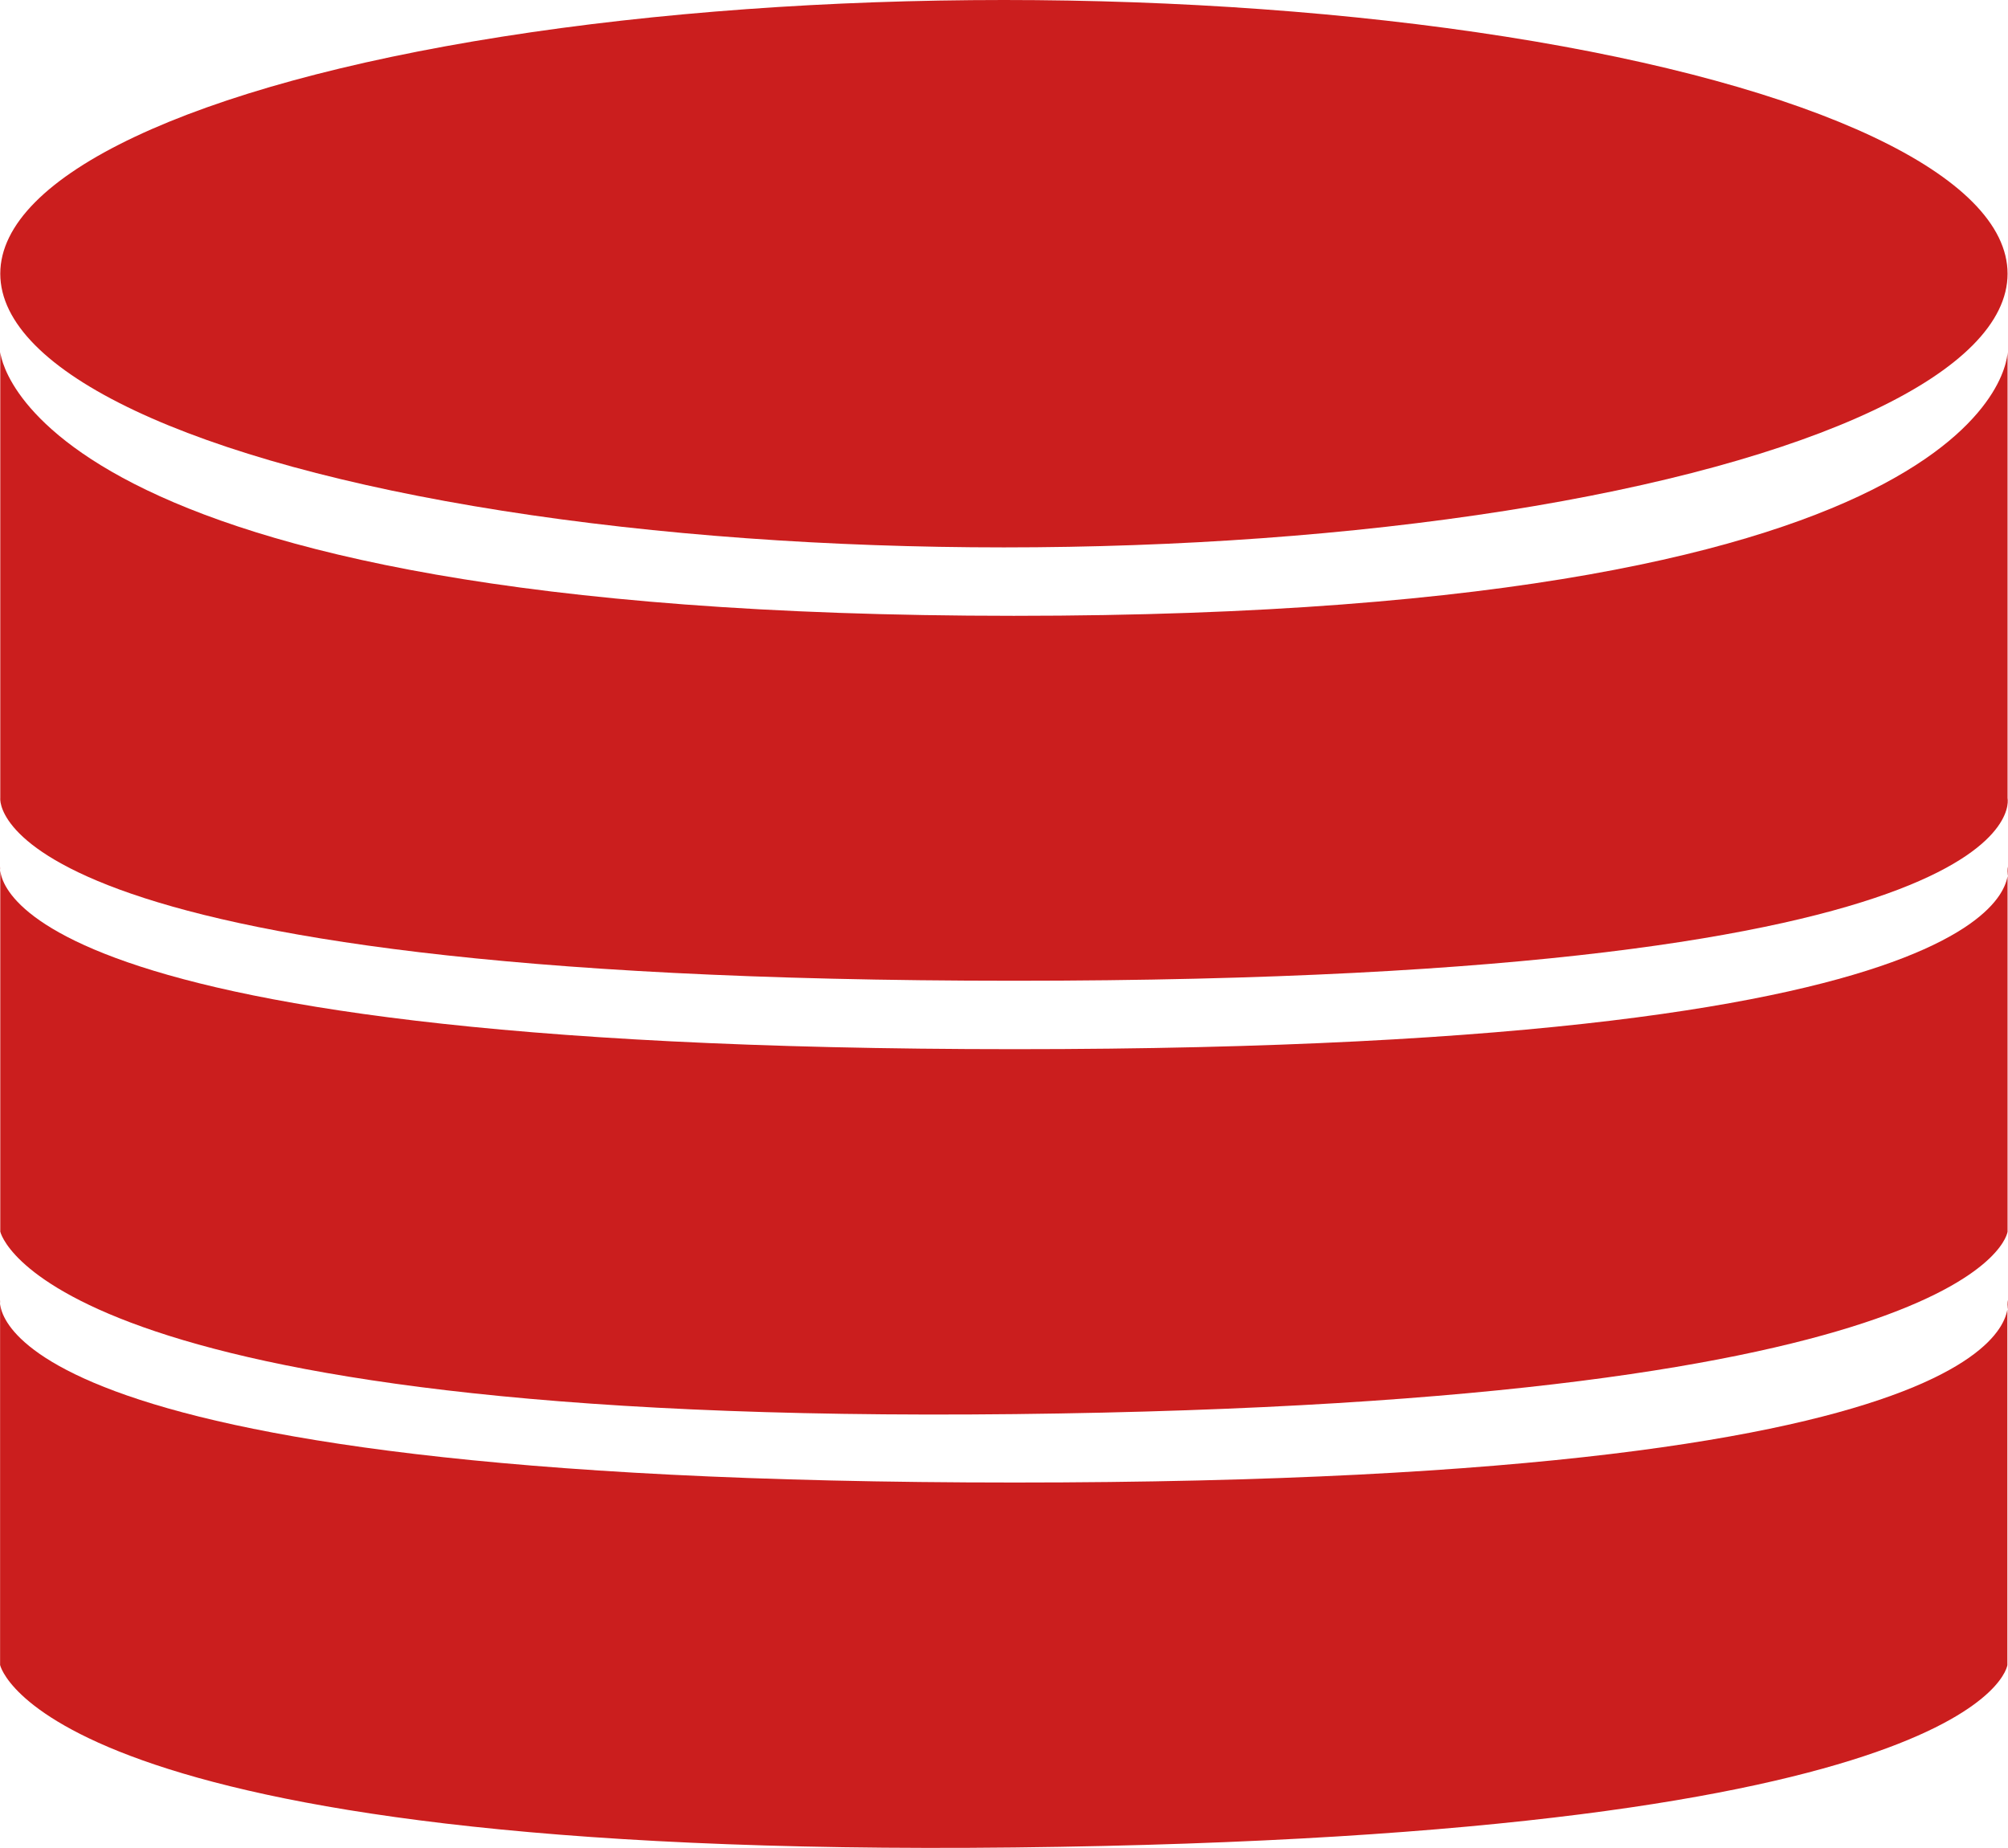 <svg xmlns="http://www.w3.org/2000/svg" width="88.031" height="81.02" viewBox="0 0 88.031 81.02">
  <g id="Group_14" data-name="Group 14" transform="translate(-15.988 -8)">
    <ellipse id="Ellipse_18" data-name="Ellipse 18" cx="44" cy="12" rx="44" ry="12" transform="translate(16 8)" fill="#cb1e1e"/>
    <path id="Path_8" data-name="Path 8" d="M2725,483.427S2725.832,495,2769.437,495,2813,483.427,2813,483.427V503s1.753,8-43.563,8S2725,503,2725,503Z" transform="translate(-2709 -460)" fill="#cb1e1e"/>
    <path id="Path_9" data-name="Path 9" d="M2725,511s-1.349,8,44.477,8S2813,511,2813,511v16s-.872,7.521-43.523,8S2725,527,2725,527Z" transform="translate(-2709 -465)" fill="#cb1e1e"/>
    <path id="Path_10" data-name="Path 10" d="M2725,511s-1.349,8,44.477,8S2813,511,2813,511v16s-.872,7.521-43.523,8S2725,527,2725,527Z" transform="translate(-2709.008 -446)" fill="#cb1e1e"/>
  </g>
</svg>
